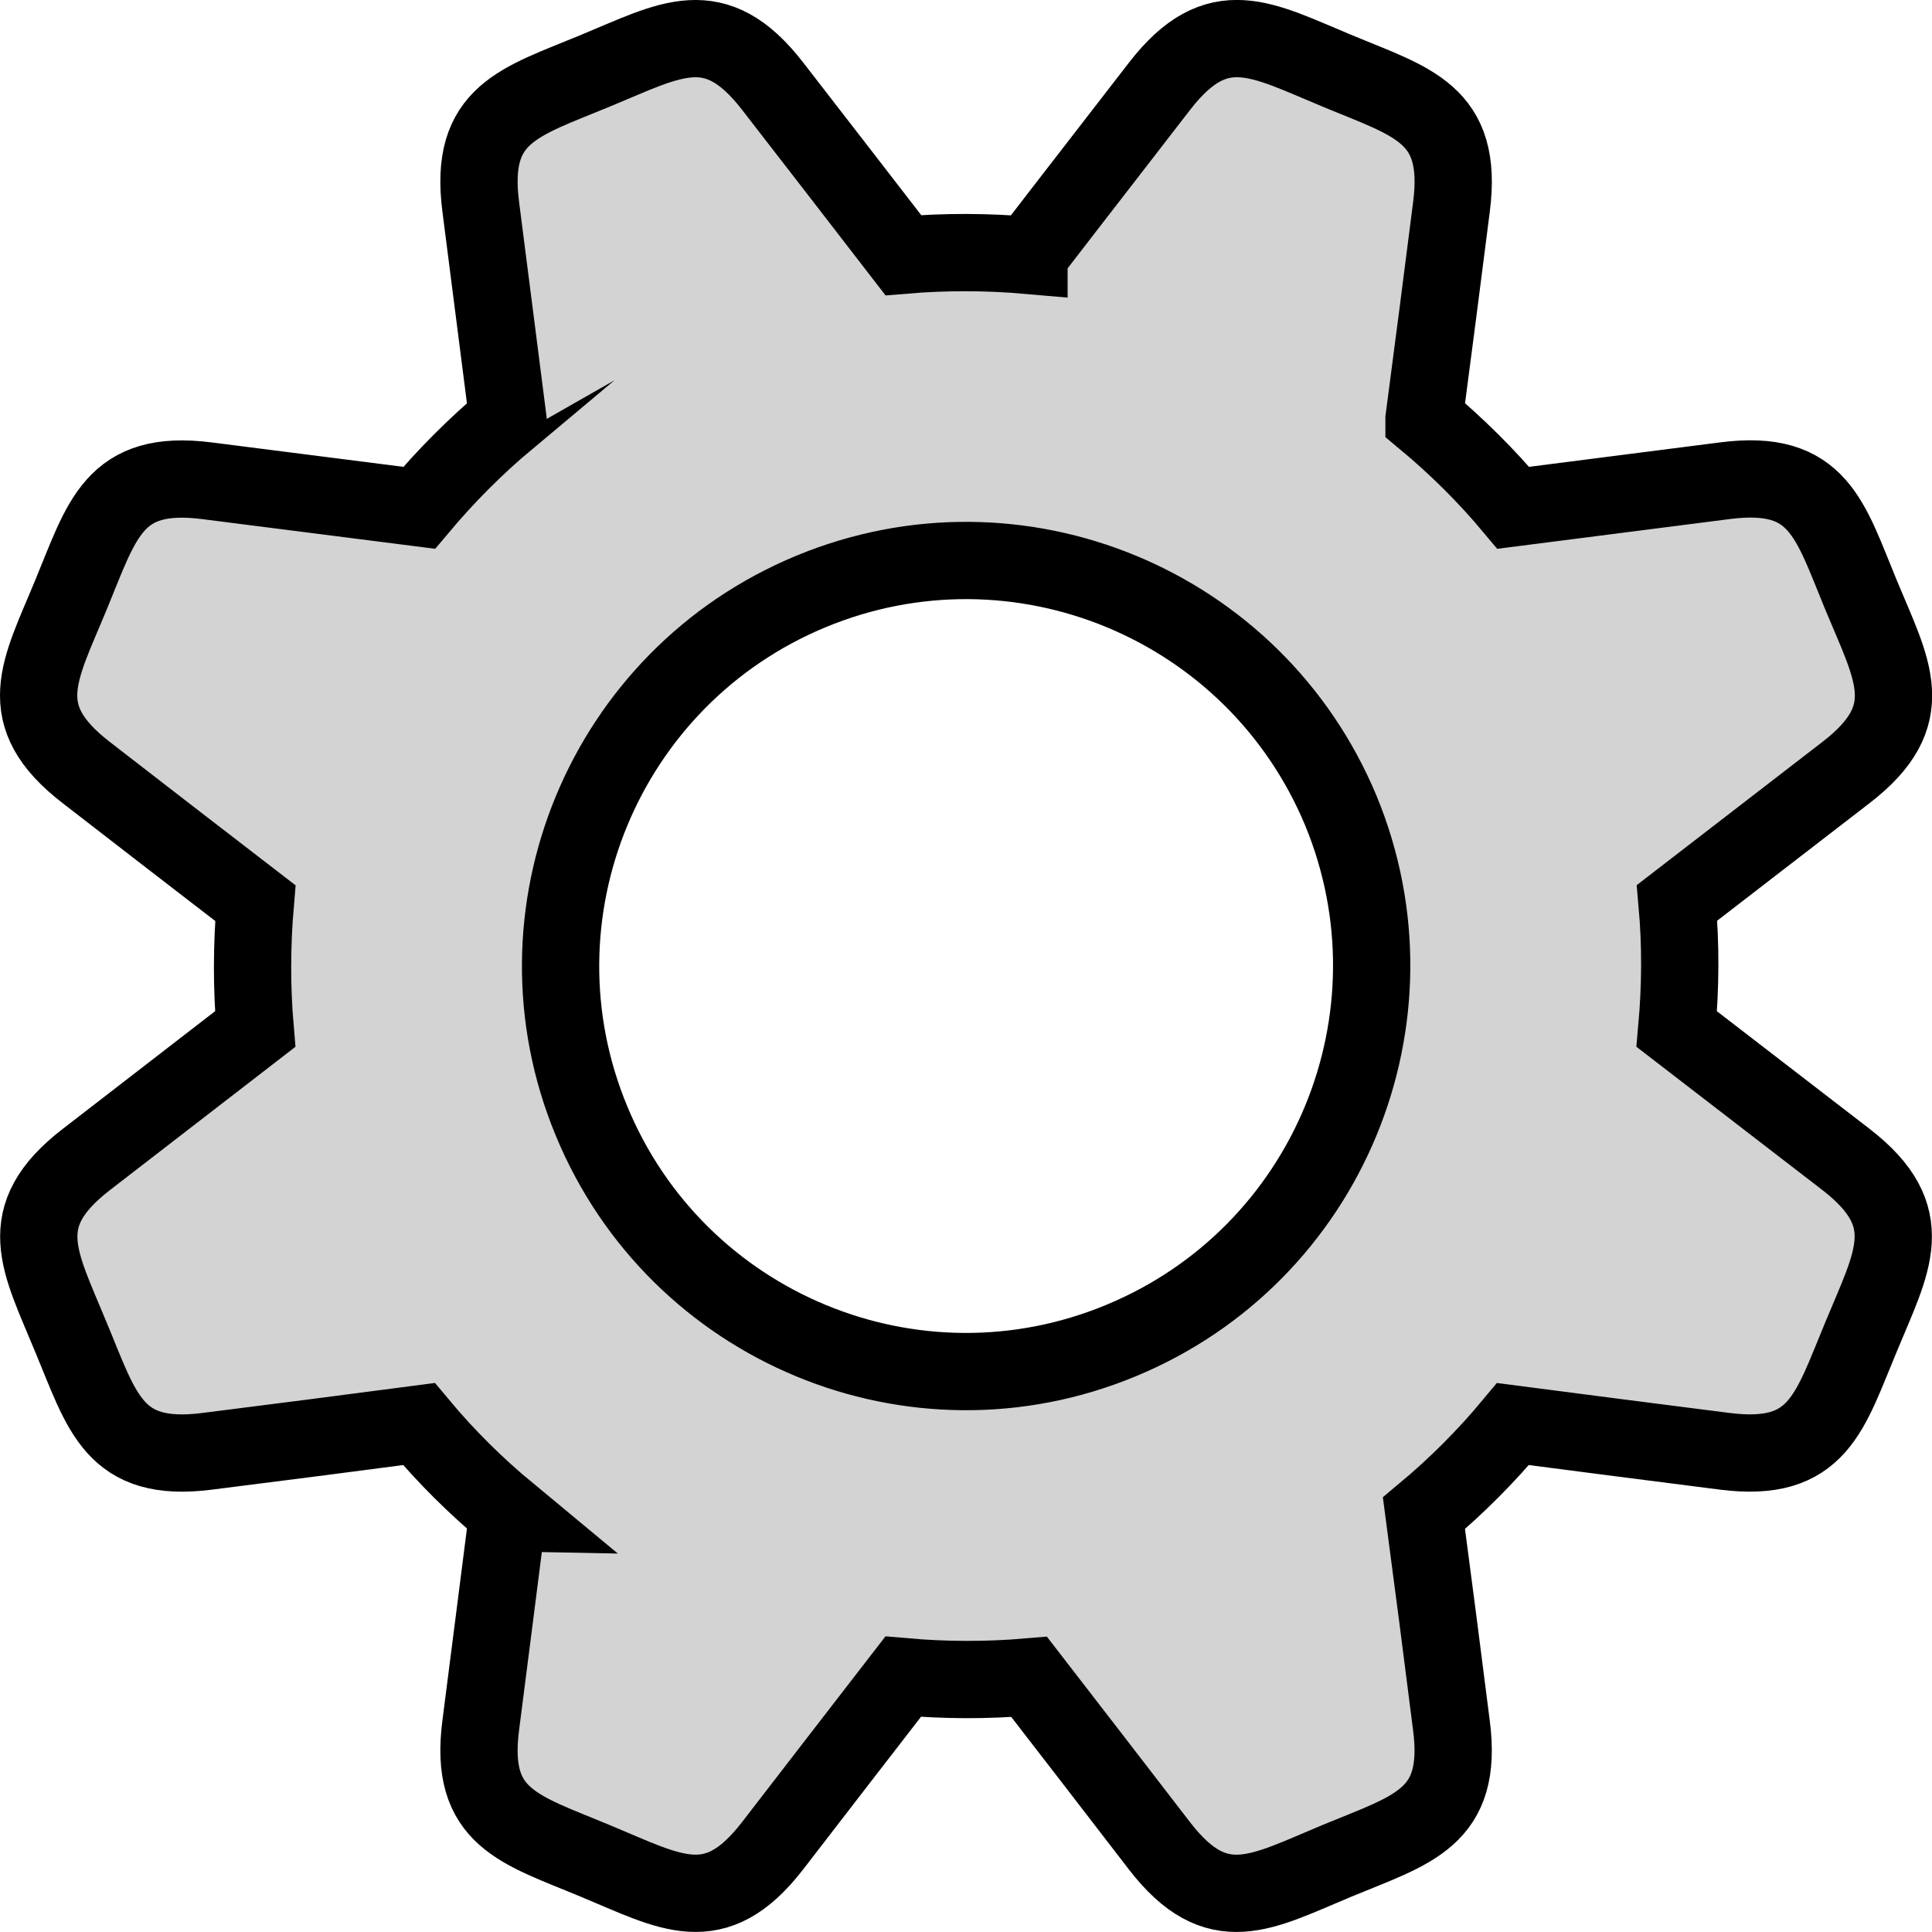 <?xml version="1.0" encoding="utf-8"?>
<!-- Generator: Adobe Illustrator 16.0.0, SVG Export Plug-In . SVG Version: 6.00 Build 0)  -->
<!DOCTYPE svg PUBLIC "-//W3C//DTD SVG 1.1//EN" "http://www.w3.org/Graphics/SVG/1.1/DTD/svg11.dtd">
<svg version="1.1" id="Layer_1" xmlns="http://www.w3.org/2000/svg" xmlns:xlink="http://www.w3.org/1999/xlink" x="0px" y="0px"
	 width="25px" height="25px" viewBox="0 0 25 25" enable-background="new 0 0 25 25" xml:space="preserve">
<g>
	<path fill="#D3D3D3" stroke="#000000" stroke-miterlimit="10" d="M23.888,15.004c-0.731-0.563-1.461-1.126-2.191-1.688
		c0.049-0.542,0.053-1.084,0.004-1.633c0.729-0.561,1.456-1.125,2.188-1.688c0.964-0.744,0.6-1.314,0.194-2.293
		c-0.405-0.978-0.55-1.637-1.758-1.482c-0.918,0.117-1.83,0.234-2.743,0.351c-0.35-0.419-0.739-0.803-1.155-1.149
		c0-0.001,0-0.001,0-0.002c0.121-0.915,0.239-1.83,0.355-2.744c0.155-1.209-0.507-1.354-1.483-1.761
		c-0.974-0.403-1.545-0.767-2.293,0.199c-0.561,0.728-1.13,1.458-1.691,2.188c0,0,0,0,0,0.003c-0.537-0.047-1.081-0.049-1.626-0.003
		l0,0c-0.562-0.729-1.128-1.46-1.692-2.188C9.25,0.149,8.681,0.512,7.703,0.916C6.726,1.322,6.064,1.468,6.221,2.677
		C6.338,3.594,6.455,4.506,6.572,5.42c0,0.001,0.002,0.001,0.002,0.001c-0.422,0.353-0.805,0.739-1.15,1.15l0,0
		C4.507,6.455,3.595,6.338,2.677,6.221C1.468,6.067,1.321,6.726,0.916,7.703C0.513,8.68,0.148,9.25,1.115,9.996
		c0.727,0.564,1.458,1.127,2.189,1.69l0,0c-0.046,0.539-0.049,1.084-0.002,1.63c-0.728,0.562-1.457,1.126-2.185,1.688
		c-0.966,0.745-0.603,1.315-0.201,2.295c0.408,0.975,0.553,1.635,1.763,1.481c0.915-0.115,1.829-0.233,2.742-0.353
		c0.351,0.421,0.739,0.805,1.153,1.148H6.572c-0.117,0.913-0.232,1.829-0.351,2.749c-0.157,1.204,0.505,1.348,1.482,1.756
		c0.978,0.406,1.546,0.771,2.292-0.193c0.563-0.732,1.13-1.463,1.692-2.191c0.541,0.048,1.083,0.05,1.63,0.003
		c0.562,0.728,1.127,1.457,1.688,2.188c0.745,0.964,1.315,0.6,2.293,0.193c0.979-0.406,1.64-0.552,1.483-1.756
		c-0.116-0.919-0.234-1.831-0.355-2.743c0.423-0.353,0.808-0.74,1.152-1.154c0.912,0.119,1.828,0.237,2.743,0.353
		c1.207,0.153,1.353-0.506,1.761-1.481C24.485,16.321,24.85,15.749,23.888,15.004z M7.654,14.505
		c-1.108-2.672,0.164-5.742,2.839-6.851c2.679-1.11,5.744,0.162,6.858,2.836c1.105,2.679-0.166,5.748-2.845,6.857
		C11.831,18.457,8.762,17.185,7.654,14.505z"/>
</g>
</svg>
